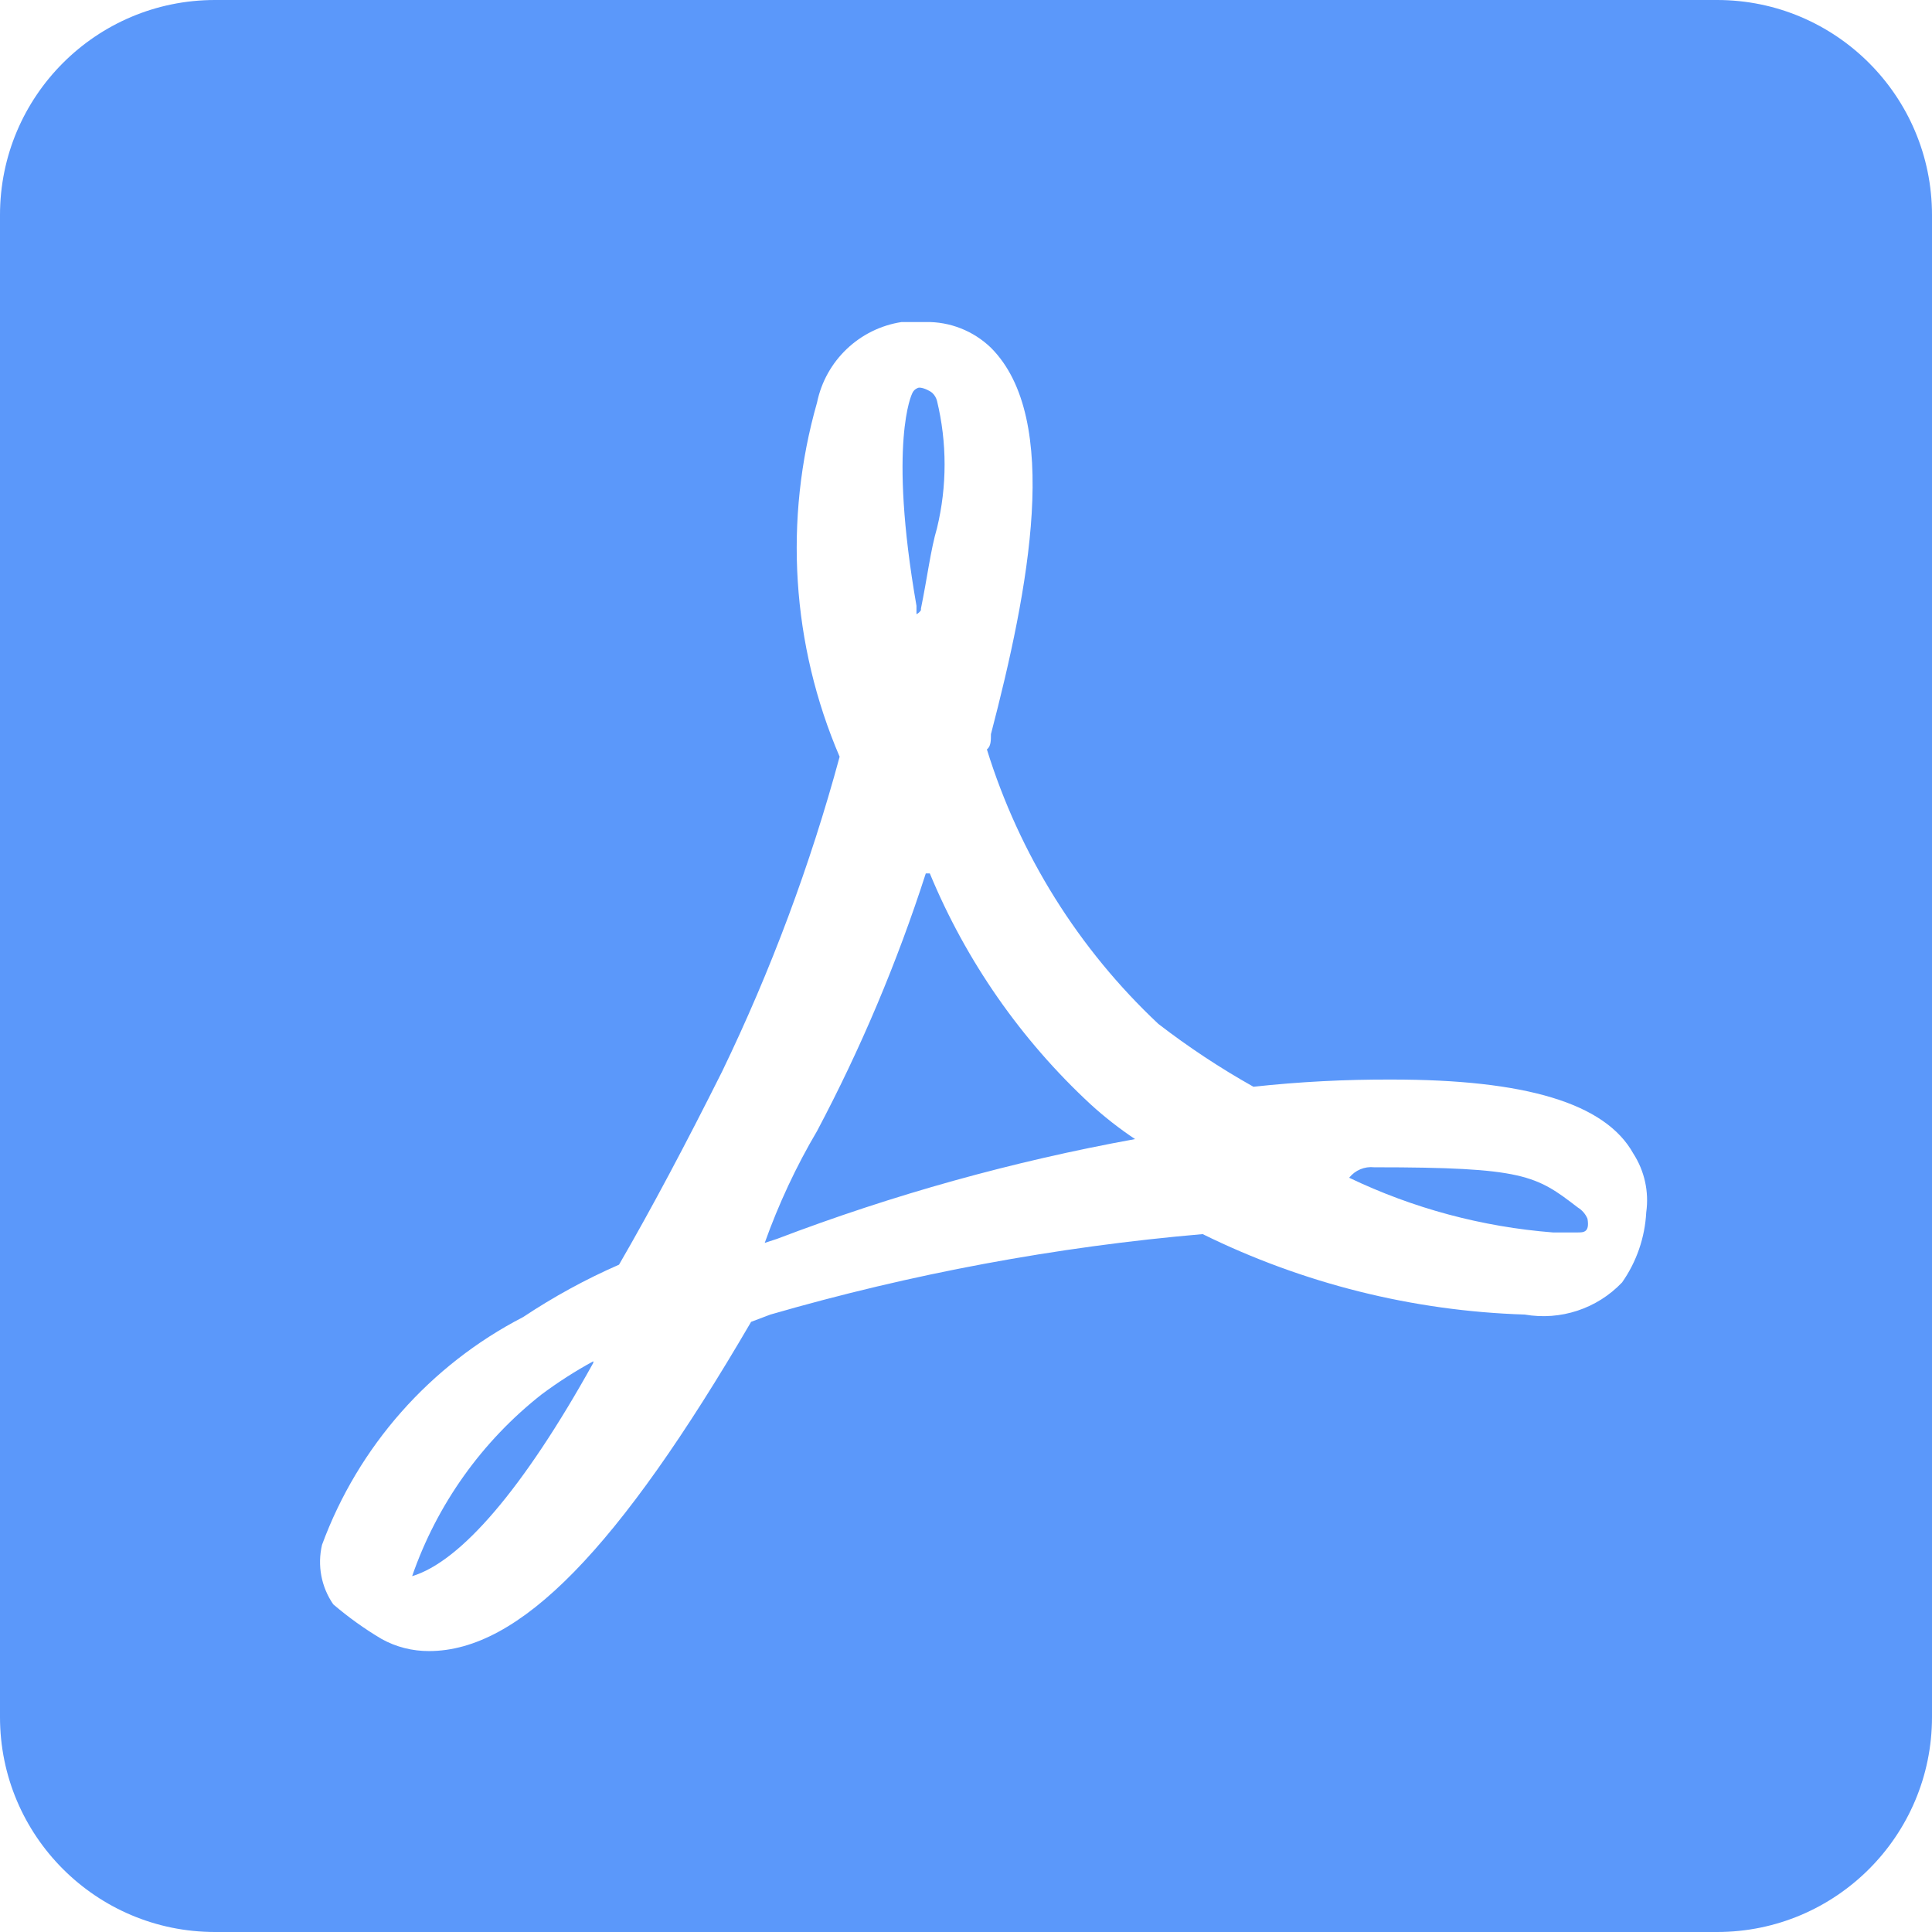 <?xml version="1.0" encoding="UTF-8"?>
<svg width="22px" height="22px" viewBox="0 0 22 22" version="1.1" xmlns="http://www.w3.org/2000/svg" xmlns:xlink="http://www.w3.org/1999/xlink">
    <!-- Generator: Sketch 52.2 (67145) - http://www.bohemiancoding.com/sketch -->
    <title>形状</title>
    <desc>Created with Sketch.</desc>
    <g id="Page-1" stroke="none" stroke-width="1" fill="none" fill-rule="evenodd">
        <g id="TXID" transform="translate(-216, -956)" fill="#5B98FA" fill-rule="nonzero">
            <g id="分组-2" transform="translate(83, 934)">
                <g id="分组-3" transform="translate(133, 21)">
                    <path d="M19.553,1 L2.448,1 C1.096,1 -1.06983862e-07,2.096 -1.06983862e-07,3.448 C-1.06983862e-07,3.448 -1.06983862e-07,3.448 -1.06983862e-07,3.448 L-1.06983862e-07,20.553 L-1.06983835e-07,20.553 C9.71198987e-08,21.904 1.096,23 2.448,23 L19.553,23 C20.904,23 22,21.904 22,20.553 L22,3.448 C22,2.096 20.904,1 19.553,1 L19.553,1 Z M10.542,10.946 L10.542,10.946 C10.216,11.958 9.802,12.94 9.304,13.879 L9.304,13.879 C9.065,14.284 8.866,14.711 8.708,15.153 L8.846,15.108 L8.846,15.108 C10.168,14.604 11.533,14.224 12.925,13.971 C12.747,13.852 12.579,13.721 12.421,13.577 L12.421,13.577 C11.627,12.842 11.002,11.945 10.588,10.946 L10.542,10.946 Z M18.471,15.603 C18.186,15.903 17.769,16.04 17.362,15.969 L17.362,15.969 C16.088,15.929 14.838,15.616 13.695,15.053 L13.695,15.053 C12.028,15.197 10.38,15.504 8.773,15.969 L8.553,16.052 C7.04,18.646 5.913,19.801 4.886,19.801 C4.697,19.802 4.51,19.755 4.345,19.663 L4.345,19.663 C4.151,19.548 3.967,19.416 3.795,19.269 C3.658,19.071 3.612,18.825 3.667,18.591 L3.667,18.591 C4.08,17.47 4.897,16.545 5.958,15.997 L5.958,15.997 C6.304,15.767 6.669,15.567 7.049,15.401 C7.416,14.768 7.81,14.026 8.223,13.201 L8.223,13.201 C8.779,12.05 9.227,10.85 9.561,9.617 L9.561,9.617 C9.014,8.342 8.923,6.917 9.304,5.583 C9.402,5.107 9.786,4.741 10.267,4.667 L10.542,4.667 C10.818,4.662 11.085,4.768 11.284,4.96 C12.091,5.767 11.715,7.71 11.284,9.36 C11.284,9.433 11.284,9.498 11.238,9.534 L11.238,9.534 C11.608,10.728 12.28,11.805 13.191,12.66 L13.191,12.66 C13.534,12.924 13.895,13.163 14.273,13.375 C14.796,13.318 15.322,13.291 15.849,13.293 C17.362,13.293 18.278,13.558 18.599,14.136 C18.727,14.334 18.779,14.572 18.746,14.805 L18.746,14.805 C18.731,15.092 18.636,15.368 18.471,15.603 L18.471,15.603 Z M15.648,14.292 C15.539,14.28 15.432,14.325 15.363,14.411 C16.091,14.76 16.878,14.971 17.683,15.034 L17.967,15.034 C18.031,15.034 18.104,15.034 18.077,14.878 C18.055,14.825 18.016,14.78 17.967,14.75 C17.49,14.383 17.353,14.292 15.648,14.292 L15.648,14.292 Z M6.756,16.501 C6.552,16.612 6.356,16.738 6.169,16.877 L6.169,16.877 C5.489,17.411 4.976,18.131 4.693,18.948 C5.243,18.783 5.958,17.958 6.756,16.519 L6.756,16.501 Z M10.487,7.93 C10.56,7.573 10.597,7.261 10.67,7.013 C10.785,6.537 10.785,6.041 10.67,5.565 C10.661,5.53 10.642,5.498 10.615,5.473 C10.583,5.446 10.487,5.4 10.45,5.418 C10.42,5.43 10.397,5.453 10.386,5.483 C10.386,5.483 10.111,6.033 10.436,7.898 L10.436,7.994 C10.457,7.984 10.475,7.968 10.487,7.948 L10.487,7.93 Z" id="形状"></path>
                </g>
            </g>
        </g>
    </g>
</svg>